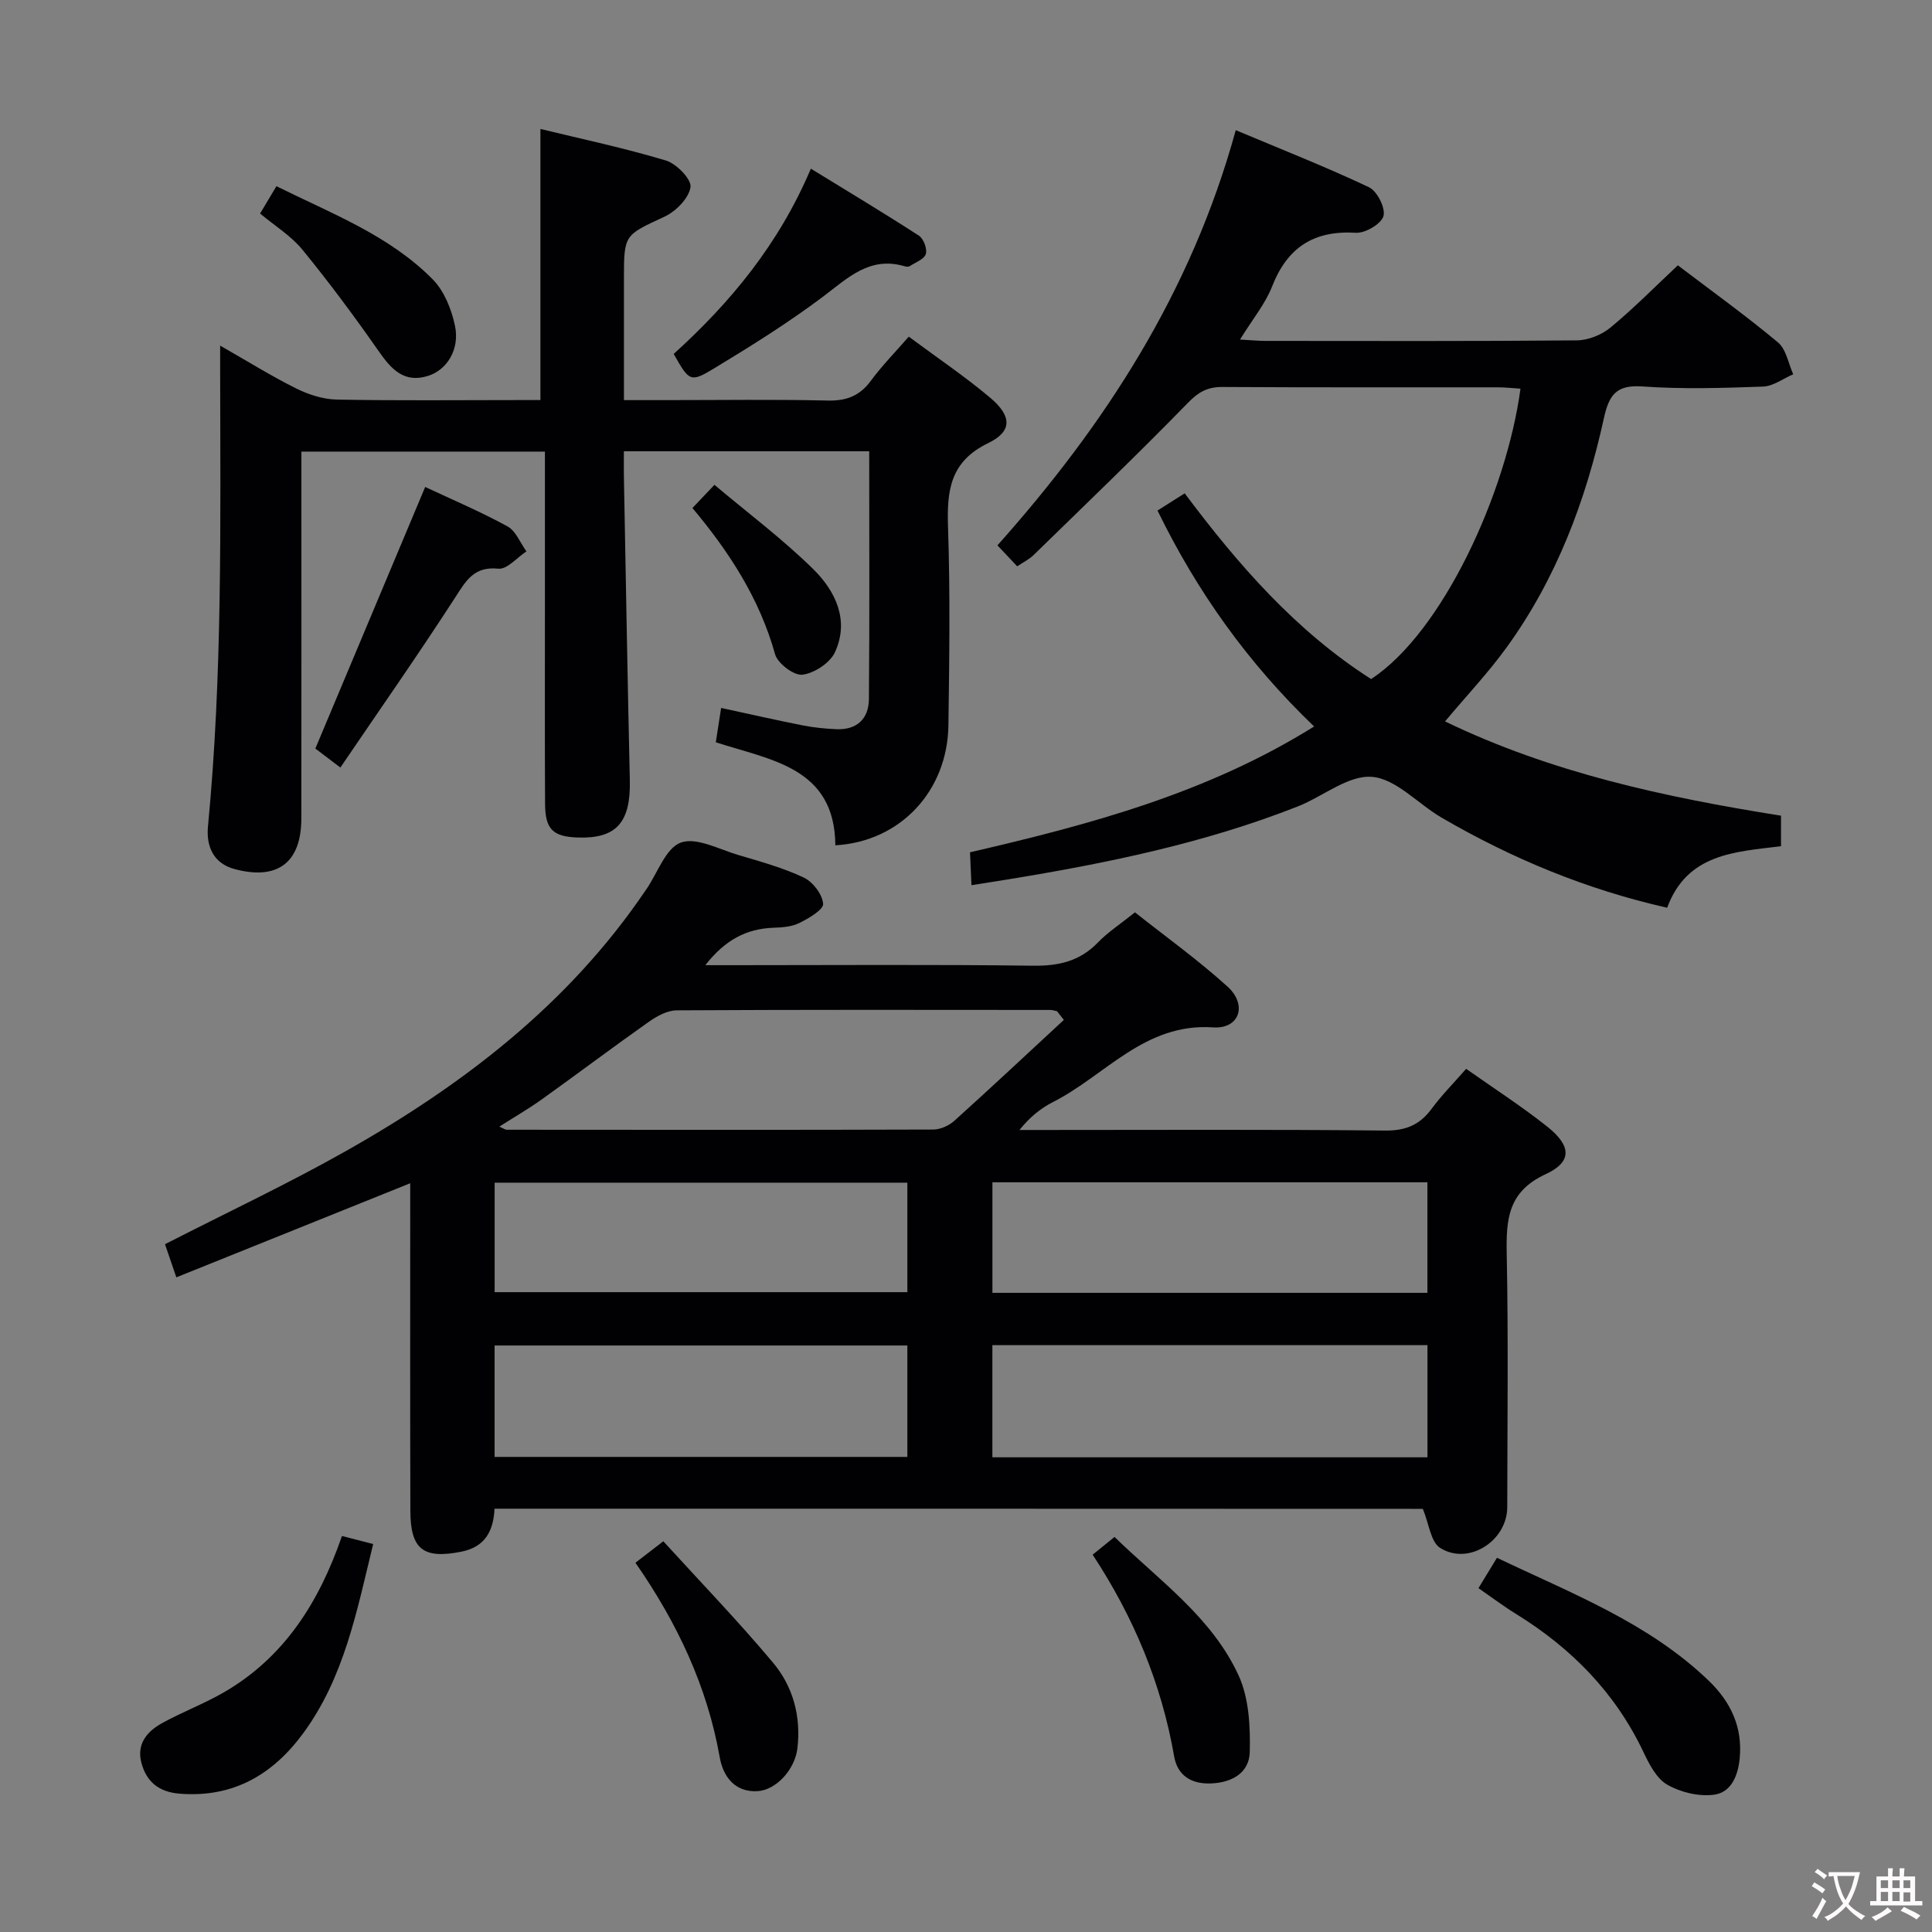 <svg enable-background="new 0 0 400 400" viewBox="0 0 400 400" xmlns="http://www.w3.org/2000/svg"><rect x="0" y="0" width="400" height="400" fill="#808080" stroke="none"/><g fill="#010103"><path d="m102.39 312.36c-.23 4.55-1.89 7.91-6.88 8.9-7.83 1.55-10.52-.42-10.55-8.44-.06-20.66-.03-41.31-.03-61.97 0-1.82 0-3.63 0-5.87-16.32 6.56-32.24 12.97-48.42 19.48-.95-2.78-1.68-4.92-2.35-6.86 12.66-6.48 25.29-12.42 37.41-19.26 24.28-13.7 46.09-30.41 61.98-53.84.09-.14.2-.27.29-.41 2.31-3.37 3.99-8.5 7.11-9.64 3.23-1.18 7.91 1.39 11.88 2.56 4.59 1.36 9.27 2.65 13.58 4.68 1.88.89 3.86 3.47 4.01 5.43.09 1.22-2.98 3.01-4.91 3.97-1.56.78-3.54.93-5.34.99-5.64.19-10.07 2.54-14.14 7.75h5.87c20.66 0 41.32-.16 61.97.11 5.32.07 9.68-.92 13.44-4.81 2.06-2.13 4.62-3.79 7.67-6.24 6.35 5.03 13.07 9.85 19.16 15.37 4.17 3.77 2.5 8.82-2.97 8.45-14.17-.97-22.29 9.94-33.13 15.44-2.57 1.3-4.87 3.17-6.97 5.8h4.72c23.66 0 47.31-.13 70.96.12 4.31.05 7.2-1.18 9.68-4.54 2.06-2.79 4.53-5.28 7.12-8.24 5.74 4.05 11.46 7.73 16.76 11.94 5.05 4.01 5.24 7.31-.31 9.88-7.76 3.58-8.19 9.29-8.05 16.46.35 17.48.13 34.98.11 52.47-.01 7.01-8.07 12.16-13.92 8.42-1.93-1.24-2.27-4.96-3.56-8.07-63.48-.03-127.7-.03-192.19-.03zm117.87-101.2c-.47-.6-.95-1.2-1.42-1.8-.46-.09-.92-.26-1.38-.26-25.78-.02-51.56-.07-77.35.08-1.92.01-4.06 1.16-5.71 2.33-7.47 5.26-14.76 10.76-22.19 16.08-2.73 1.96-5.66 3.64-8.82 5.66.95.43 1.23.65 1.5.65 29.44.02 58.88.06 88.32-.04 1.46 0 3.23-.79 4.34-1.78 7.65-6.89 15.15-13.93 22.71-20.92zm-14.8 90.56h90.08c0-7.84 0-15.4 0-23.22-30.14 0-59.98 0-90.08 0zm90.07-34.05c0-7.84 0-15.24 0-22.89-30.18 0-60.07 0-90.06 0v22.89zm-107.67 10.9c-28.84 0-57.16 0-85.46 0v23.07h85.46c0-7.8 0-15.26 0-23.07zm0-33.71c-28.85 0-57.19 0-85.45 0v22.67h85.45c0-7.72 0-15.03 0-22.67z"/><path d="m256.73 70.3c2.36.13 3.81.28 5.26.28 21.49.01 42.98.09 64.47-.11 2.36-.02 5.15-1.14 6.98-2.66 4.86-4.02 9.3-8.53 13.94-12.88 7.05 5.36 14.09 10.42 20.72 15.95 1.71 1.42 2.15 4.37 3.17 6.61-2.09.89-4.15 2.48-6.27 2.55-8.32.3-16.69.56-24.97-.03-5.44-.39-6.92 1.82-7.97 6.61-3.73 17.01-9.81 33.15-20.1 47.38-3.78 5.23-8.25 9.96-12.78 15.36 21.93 10.6 45.46 15.69 69.56 19.52v6.32c-9.46 1.17-19.44 1.49-23.57 12.74-16.75-3.79-32.14-10.18-46.69-18.65-4.89-2.84-9.42-8.04-14.41-8.45-4.91-.41-10.14 4.05-15.34 6.11-19.41 7.65-39.72 11.81-60.23 15.15-2.28.37-4.56.72-7.37 1.17-.11-2.41-.2-4.5-.3-6.81 24.78-5.74 49.07-12.21 71.24-26.05-13.63-13.07-24.2-27.84-32.42-44.71 1.81-1.14 3.44-2.18 5.63-3.56 11.06 14.78 23.02 28.5 38.59 38.45 14.79-9.65 28.03-38.58 30.93-60.12-1.6-.1-3.16-.28-4.73-.28-18.99-.02-37.98.05-56.97-.07-3.09-.02-4.97 1.03-7.17 3.3-10.44 10.71-21.23 21.06-31.94 31.5-.92.9-2.15 1.49-3.39 2.33-1.36-1.44-2.59-2.74-4.09-4.34 22.29-25 40.1-52.37 49.34-85.96 9.51 4 18.69 7.61 27.59 11.82 1.69.8 3.46 4.32 2.99 5.97-.46 1.62-3.77 3.57-5.71 3.45-8.71-.52-14.18 3.02-17.35 11.13-1.44 3.64-4.07 6.81-6.64 10.98z"/><path d="m188.15 69.7c6.02 4.47 11.69 8.28 16.89 12.67 4.46 3.77 4.58 6.94-.43 9.36-7.95 3.85-8.58 9.87-8.33 17.45.46 13.65.27 27.32.08 40.98-.19 13.64-9.99 24.1-23.41 24.85-.13-16.16-13.35-17.61-24.75-21.33.35-2.24.67-4.32 1.1-7.11 5.74 1.24 11.32 2.51 16.92 3.62 2.27.45 4.6.67 6.91.78 4.3.2 6.74-2.17 6.77-6.26.15-16.97.06-33.95.06-51.28-16.84 0-33.41 0-50.79 0 0 1.68-.03 3.43 0 5.18.4 20.97.75 41.94 1.23 62.9.2 8.74-2.76 12.15-10.74 11.89-5.19-.17-6.79-1.69-6.81-7.02-.07-13.16-.03-26.32-.03-39.49 0-10.98 0-21.97 0-33.39-16.78 0-33.3 0-50.42 0v5.95c0 23.33.02 46.65-.01 69.98-.01 9.13-4.87 12.87-13.77 10.52-4.48-1.18-5.95-4.77-5.56-8.88 3-31.21 2.57-62.51 2.52-93.79 0-1.61 0-3.23 0-5.72 5.77 3.29 10.67 6.35 15.81 8.9 2.56 1.27 5.57 2.22 8.4 2.27 12.49.24 24.99.1 37.49.1h4.61c0-18.84 0-37.16 0-56.13 8.46 2.06 17.34 3.93 26 6.54 2.18.66 5.31 3.89 5.07 5.51-.34 2.29-3.02 5-5.36 6.1-8.32 3.87-8.42 3.64-8.42 12.86v25.13h8.72c11.16 0 22.33-.17 33.49.09 3.87.09 6.6-.97 8.9-4.08 2.25-3.06 4.93-5.79 7.86-9.15z"/><path d="m306.1 328.81c1.35-2.23 2.46-4.04 3.83-6.29 15.49 7.41 31.39 13.45 43.88 25.49 4.54 4.38 7.01 9.61 6.37 16.1-.36 3.62-1.81 7.05-5.39 7.48-3.12.38-6.85-.51-9.59-2.08-2.22-1.27-3.74-4.23-4.93-6.74-5.82-12.28-14.87-21.49-26.31-28.57-2.55-1.56-4.94-3.37-7.86-5.39z"/><path d="m70.8 318.01c2.3.6 4.16 1.08 6.46 1.67-3.37 13.81-5.97 27.56-14.46 39.14-6.31 8.61-14.56 13.43-25.63 12.54-4.22-.34-6.83-2.4-7.89-6.37-1.04-3.89 1.13-6.48 4.2-8.19 4.2-2.33 8.74-4.03 12.89-6.43 12.43-7.21 19.66-18.54 24.43-32.36z"/><path d="m65.29 154.98c7.66-18.25 15.13-36.04 22.74-54.16 5.46 2.56 11.4 5.08 17.04 8.16 1.73.95 2.64 3.41 3.92 5.18-1.95 1.27-4.01 3.77-5.81 3.58-5.04-.51-6.66 2.43-8.93 5.95-7.63 11.8-15.69 23.31-23.78 35.22-2.67-2.03-4.21-3.2-5.18-3.93z"/><path d="m139.48 73.28c11.74-10.64 21.75-22.68 28.4-38.36 7.64 4.69 15.09 9.16 22.38 13.88.96.62 1.75 2.75 1.42 3.79-.34 1.08-2.13 1.73-3.33 2.51-.24.16-.68.14-.98.05-7.3-2.2-11.84 2.41-17.04 6.32-7.14 5.36-14.75 10.12-22.4 14.75-5.03 3.05-5.22 2.75-8.45-2.94z"/><path d="m226.22 321.88c1.56-1.27 2.82-2.28 4.53-3.67 9.32 9.07 20.18 16.66 25.7 28.7 2.14 4.68 2.43 10.53 2.3 15.82-.1 4.19-3.49 6.33-8.01 6.51-4.26.18-6.98-1.79-7.64-5.58-2.63-15.07-8.38-28.87-16.88-41.78z"/><path d="m131.56 323.55c1.96-1.51 3.4-2.62 5.77-4.45 7.64 8.39 15.48 16.5 22.71 25.13 4.16 4.95 5.84 11.15 5.05 17.77-.51 4.31-4.36 8.63-8.28 8.84-4.73.26-7.11-3.11-7.79-6.98-2.6-14.7-8.77-27.8-17.46-40.31z"/><path d="m53.85 44.21c1.07-1.79 2.08-3.47 3.38-5.66 11.48 5.7 23.36 10.17 32.38 19.31 2.37 2.41 3.87 6.19 4.59 9.59 1.03 4.89-1.67 9.19-5.66 10.4-4.93 1.5-7.54-1.43-10.13-5.13-5.01-7.17-10.23-14.22-15.77-20.99-2.35-2.89-5.72-4.95-8.79-7.52z"/><path d="m143.36 105.18c1.43-1.51 2.66-2.8 4.56-4.8 6.94 5.85 14.12 11.22 20.46 17.46 4.6 4.53 7.53 10.6 4.49 17.19-1.02 2.22-4.27 4.35-6.73 4.66-1.76.22-5.14-2.33-5.67-4.24-3.2-11.46-9.43-21.12-17.11-30.27z"/></g><path d="m377.9 391.2c-.2.3-.4.5-.6.8-.7-.6-1.4-1-2.2-1.5.2-.3.4-.5.5-.8.6.4 1.4.8 2.3 1.5zm-1.8 6.1c-.2-.2-.5-.4-.9-.6.4-.6.8-1.2 1.2-1.9s.7-1.3.9-1.9c.3.3.5.5.8.7-.7 1.3-1.4 2.6-2 3.7zm2.2-9c-.3.3-.5.5-.6.8-.6-.6-1.3-1.1-2-1.5.3-.3.5-.5.6-.7.6.5 1.3.9 2 1.4zm.3.2v-.9h2 4.5c-.3 1.3-.6 2.5-1 3.6s-.9 2.1-1.4 3c.4.5 1 1 1.6 1.4s1.2.8 1.9 1.1c-.3.2-.5.4-.8.8-.4-.3-1-.7-1.6-1.2s-1.2-1.1-1.6-1.6c-.5.6-1.1 1.1-1.7 1.6s-1.4.9-2.1 1.4c-.1-.3-.3-.5-.7-.8.6-.2 1.2-.5 1.9-1s1.4-1.1 2-1.8c-.5-.8-.9-1.6-1.2-2.5s-.6-2-.8-3.2c-.4.1-.7.1-1 .1zm2.5 2.7c.3 1 .7 1.7 1 2.2.3-.5.6-1.1 1-2s.6-1.9.9-3h-3.2-.4c.1.9.3 1.8.7 2.8z" fill="#fcfafa"/><path d="m396.5 388.5v1.5 3.6h1.5v.9c-.4 0-1 0-1.7 0h-7.9c-.5 0-.9 0-1.2 0v-.9h1.3v-3.5c0-.7 0-1.2 0-1.6h2.4c0-.8 0-1.4 0-1.7h1c0 .3-.1.8-.1 1.7h1.5c0-.8 0-1.4 0-1.7h1c0 .3-.1.9-.1 1.7zm-8.2 9.2c-.2-.3-.5-.5-.8-.8.8-.3 1.4-.6 1.9-.9s1-.7 1.4-1.1c.3.3.6.5.9.8-1.6 1-2.8 1.6-3.4 2zm2.6-6.8v-1.6h-1.5v1.6zm0 2.7v-1.9h-1.5v1.9zm2.4-2.7v-1.6h-1.5v1.6zm0 2.7v-1.9h-1.5v1.9zm.2 2 .7-.8c.4.2.9.5 1.6.8s1.3.7 1.8 1c-.3.3-.5.5-.8.8-.4-.3-1.5-1-3.3-1.8zm2-4.7v-1.6h-1.4v1.6zm0 2.8v-1.9h-1.4v1.9z" fill="#fcfafa"/></svg>